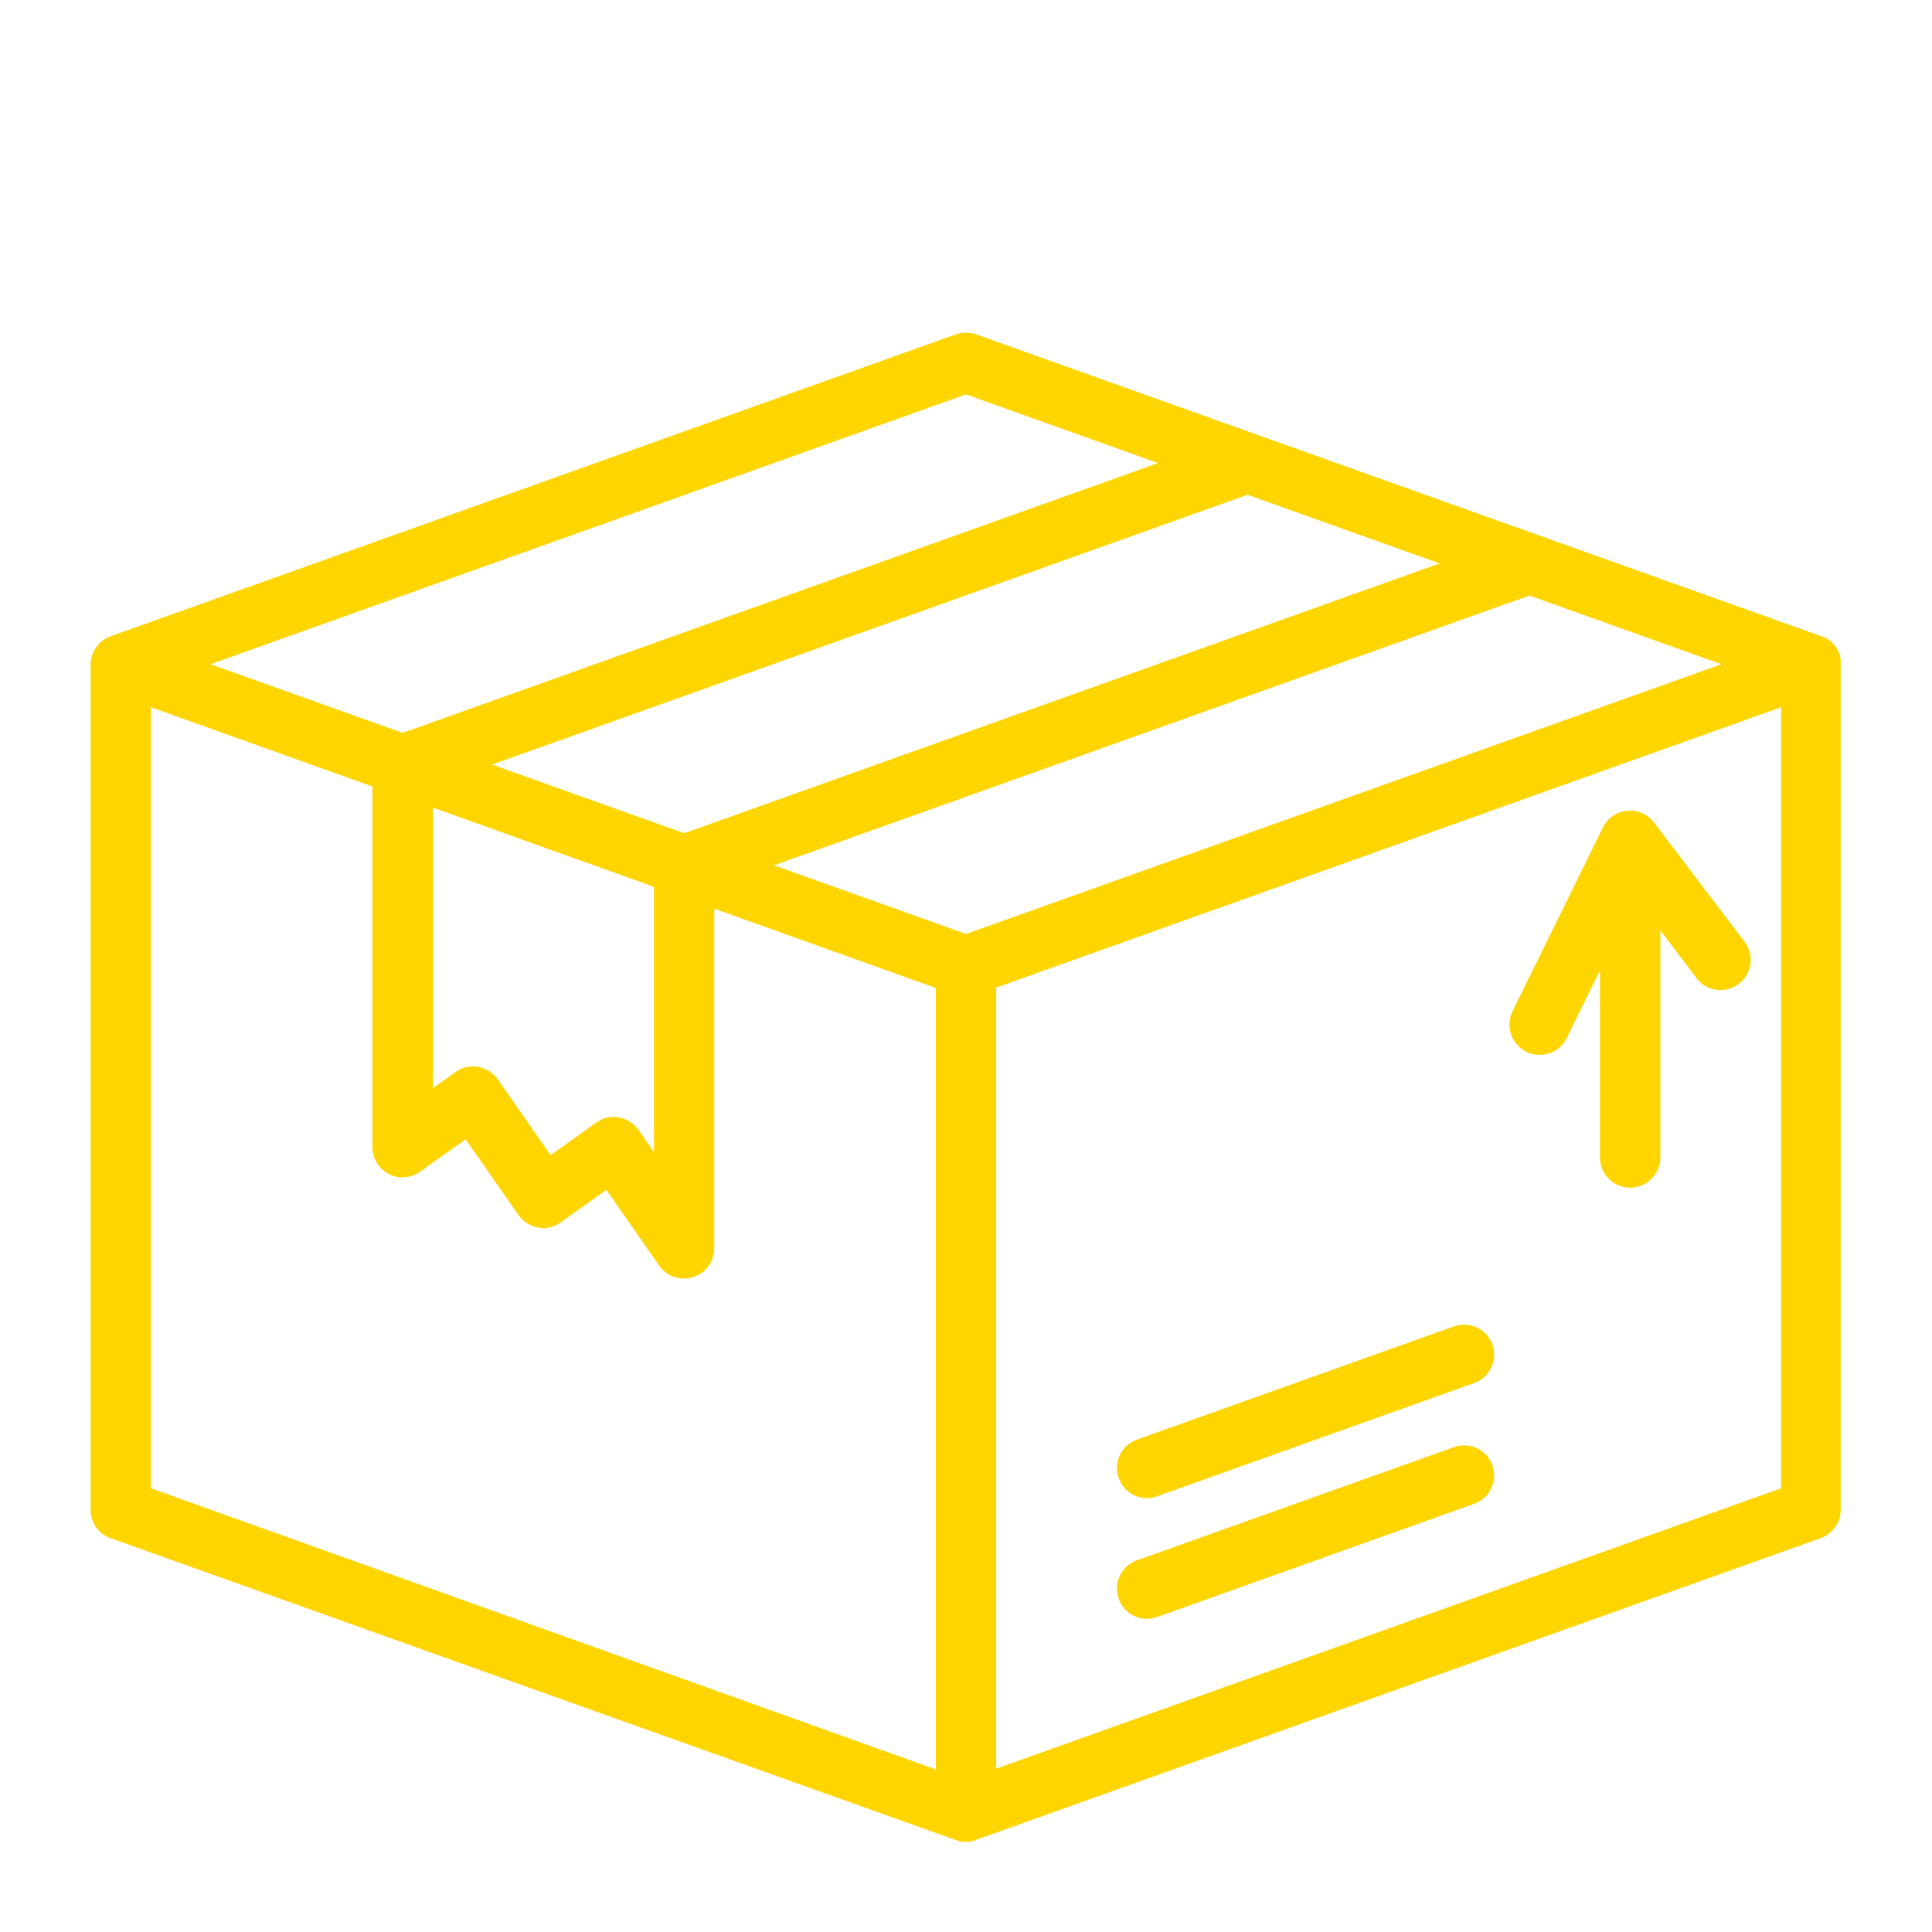 <svg width="35" height="35" viewBox="0 0 35 35" fill="none" xmlns="http://www.w3.org/2000/svg">
<path d="M33.127 11.588C33.086 11.561 33.045 11.54 33.004 11.527H32.997L17.685 6.058C17.568 6.017 17.439 6.017 17.315 6.058L2.003 11.527C2.003 11.527 1.996 11.527 1.996 11.534C1.955 11.547 1.914 11.568 1.873 11.595C1.729 11.698 1.641 11.862 1.641 12.04V27.352C1.641 27.584 1.784 27.79 2.003 27.865L17.315 33.334C17.322 33.334 17.322 33.334 17.329 33.34C17.336 33.34 17.336 33.34 17.343 33.347C17.363 33.354 17.391 33.361 17.411 33.361H17.418C17.445 33.368 17.466 33.368 17.493 33.368C17.52 33.368 17.548 33.368 17.568 33.361H17.575C17.602 33.354 17.623 33.354 17.644 33.347C17.65 33.347 17.65 33.347 17.657 33.34C17.664 33.34 17.664 33.34 17.671 33.334L32.983 27.865C33.202 27.79 33.346 27.578 33.346 27.352V12.033C33.359 11.855 33.27 11.691 33.127 11.588ZM17.5 16.92L14.021 15.676L27.706 10.789L31.186 12.033L17.5 16.92ZM11.847 16.066V20.872L11.566 20.468C11.484 20.352 11.354 20.27 11.211 20.243C11.067 20.215 10.917 20.25 10.801 20.338L9.974 20.926L9.017 19.552C8.935 19.436 8.805 19.354 8.661 19.327C8.627 19.32 8.6 19.32 8.565 19.32C8.449 19.32 8.34 19.354 8.251 19.422L7.841 19.716V14.63L9.844 15.348L11.847 16.066ZM26.079 10.207L12.394 15.095L8.914 13.851L22.6 8.963L26.079 10.207ZM17.5 7.145L20.98 8.389L7.294 13.277L3.814 12.033L17.5 7.145ZM2.734 12.812L6.747 14.248V20.783C6.747 20.988 6.863 21.172 7.041 21.268C7.226 21.364 7.444 21.343 7.608 21.227L8.436 20.639L9.393 22.013C9.475 22.129 9.604 22.211 9.748 22.239C9.892 22.266 10.042 22.232 10.158 22.143L10.985 21.555L11.942 22.929C12.045 23.08 12.216 23.162 12.394 23.162C12.448 23.162 12.503 23.155 12.558 23.134C12.783 23.066 12.94 22.854 12.94 22.615V16.462L16.953 17.898V18V32.055L2.734 26.962V12.812ZM32.266 26.962L18.047 32.041V18.418V17.891L32.266 12.812V26.962Z" fill="#FFD500"/>
<path d="M20.781 27.14C20.842 27.14 20.904 27.126 20.965 27.105L26.707 25.055C26.994 24.952 27.138 24.637 27.035 24.357C26.933 24.07 26.619 23.927 26.338 24.029L20.596 26.08C20.309 26.183 20.165 26.497 20.268 26.777C20.343 27.003 20.555 27.14 20.781 27.14Z" fill="#FFD500"/>
<path d="M20.781 29.327C20.842 29.327 20.904 29.313 20.965 29.293L26.707 27.242C26.994 27.14 27.138 26.825 27.035 26.545C26.933 26.258 26.619 26.114 26.338 26.217L20.596 28.267C20.309 28.37 20.165 28.684 20.268 28.965C20.343 29.19 20.555 29.327 20.781 29.327Z" fill="#FFD500"/>
<path d="M27.652 19.055C27.727 19.096 27.809 19.11 27.891 19.11C28.096 19.11 28.288 19 28.384 18.802L28.985 17.578V20.969C28.985 21.27 29.231 21.516 29.532 21.516C29.833 21.516 30.079 21.27 30.079 20.969V16.854L30.735 17.722C30.92 17.961 31.262 18.009 31.501 17.824C31.74 17.64 31.788 17.298 31.603 17.059L29.963 14.899C29.846 14.748 29.662 14.666 29.477 14.687C29.286 14.707 29.122 14.817 29.04 14.988L27.399 18.323C27.269 18.597 27.379 18.918 27.652 19.055Z" fill="#FFD500"/>
</svg>
